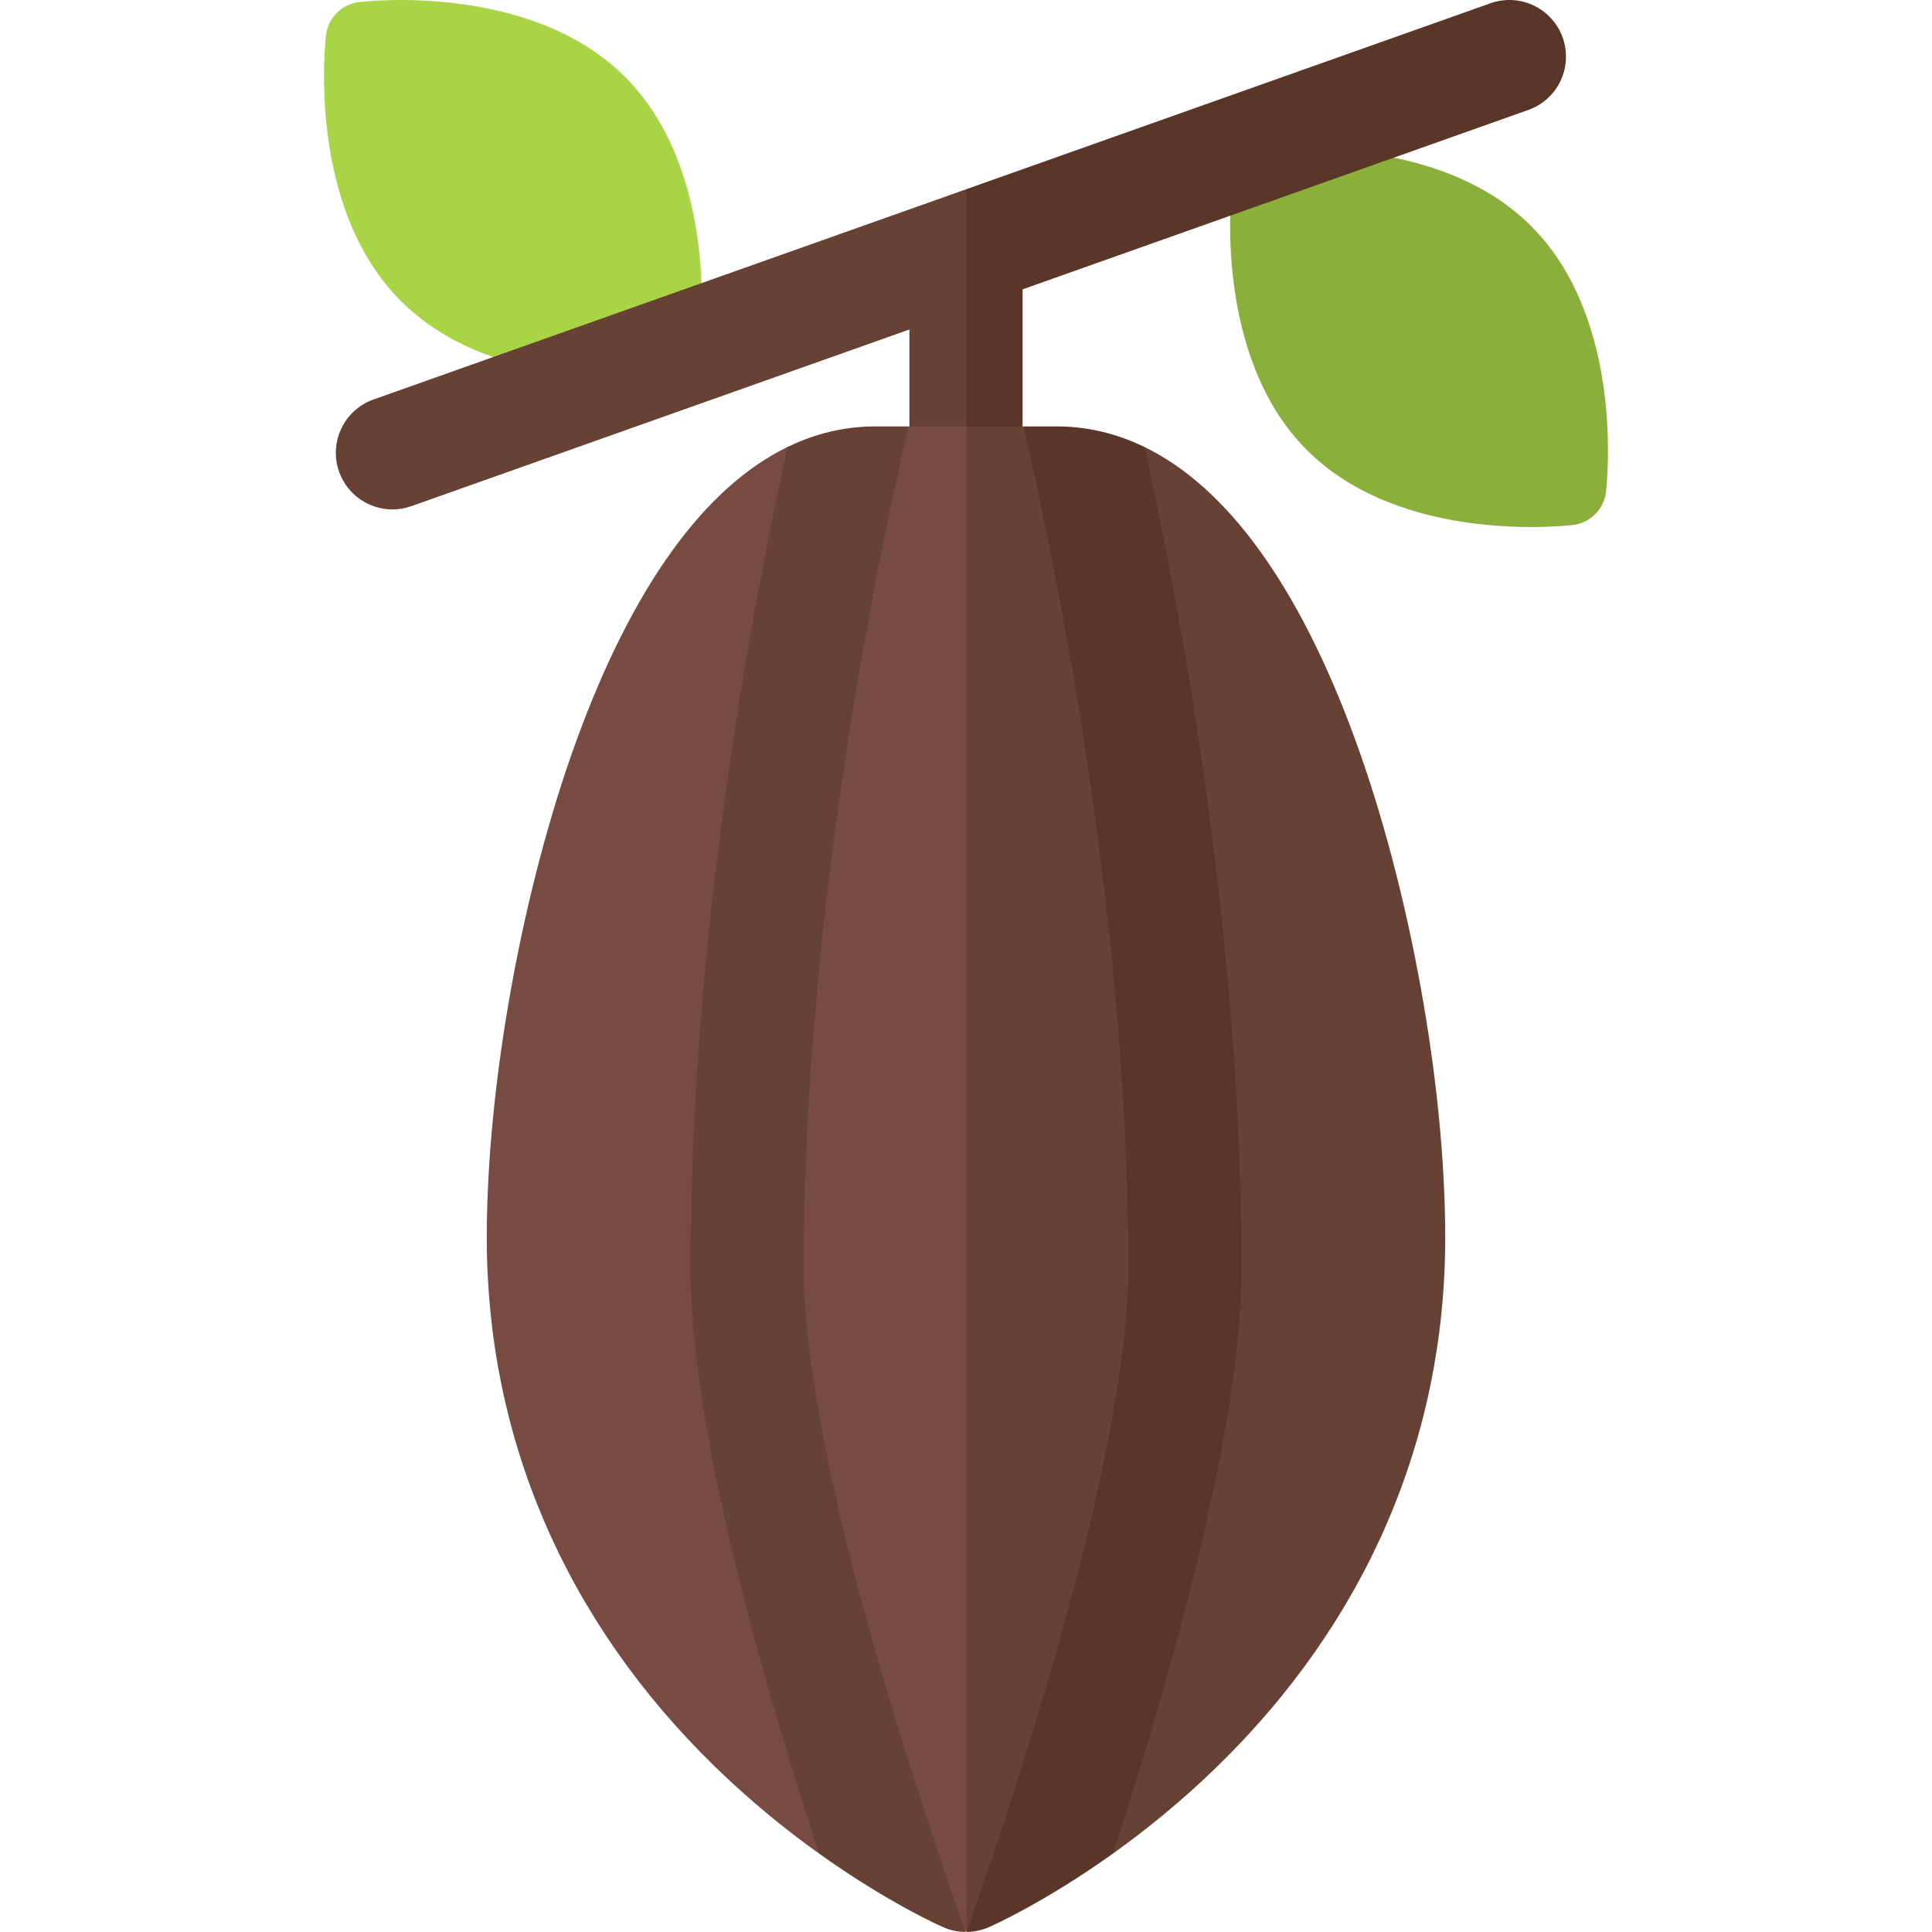 <svg id="Capa_1" enable-background="new 0 0 512.003 512.003" height="512" viewBox="0 0 512.003 512.003" width="512" xmlns="http://www.w3.org/2000/svg"><g><g><path d="m95.132.551c-4.567.554-8.168 4.154-8.722 8.722-.225 1.846-5.197 45.478 19.826 70.502 17.638 17.638 44.518 20.373 59.497 20.373 6.272 0 10.46-.48 11.005-.547 4.567-.554 8.168-4.154 8.722-8.722.225-1.846 5.198-45.478-19.826-70.502-25.026-25.026-68.658-20.052-70.502-19.826z" fill="#a8d445"/></g><g><path d="m405.767 59.903c-25.025-25.025-68.656-20.053-70.502-19.826-4.567.554-8.168 4.154-8.722 8.722-.225 1.846-5.198 45.478 19.826 70.502 17.638 17.638 44.518 20.373 59.497 20.373 6.272 0 10.46-.48 11.005-.547 4.567-.554 8.168-4.154 8.722-8.722.225-1.846 5.198-45.478-19.826-70.502z" fill="#8ab03b"/></g><g><path d="m98.987 105.867c-7.808 2.77-11.892 11.344-9.122 19.151 2.182 6.149 7.964 9.989 14.137 9.989 1.664 0 3.356-.279 5.015-.867l131.985-46.819v40.683c0 8.284 6.716 15 15 15 .055 0 .109-.008.164-.008l10-71.498-10-21.387z" fill="#684135"/></g><g><path d="m414.138 9.989c-2.771-7.807-11.345-11.891-19.151-9.122l-138.821 49.244v92.885c8.208-.09 14.836-6.764 14.836-14.992v-51.325l134.014-47.539c7.808-2.769 11.892-11.344 9.122-19.151z" fill="#593628"/></g><g><path d="m240.784 113.003-8.782 10-23.277-4.559c-21.979 10.675-40.994 36.906-55.81 77.405-14.526 39.706-23.913 91.579-23.913 132.153 0 53.208 20.934 101.706 60.538 140.25 9.484 9.23 18.967 16.851 27.516 22.964l15.903-4.342 23.042 25.128.164-.172 30-213.381-30-185.447h-15.381z" fill="#774b41"/></g><g><path d="m359.089 195.85c-14.816-40.499-33.831-66.73-55.81-77.405l-23.277 4.559-8.782-10h-15.054v398.828l25.176-26.402 13.605 5.788c8.549-6.113 18.032-13.733 27.516-22.964 39.604-38.544 60.538-87.042 60.538-140.25.001-40.575-9.386-92.448-23.912-132.154z" fill="#684135"/></g><g><path d="m232.002 113.003c-8.066 0-15.839 1.837-23.274 5.447-9.108 41.028-25.726 128.131-25.726 217.553 0 41.646 17.941 105.898 34.056 155.211 18.14 12.97 32.085 19.161 32.931 19.531 1.866.816 3.855 1.228 5.849 1.249-16.872-48.089-42.836-129.623-42.836-175.991 0-95.571 20.301-191.061 27.782-223z" fill="#684135"/></g><g><path d="m262.014 510.746c.846-.37 14.791-6.562 32.931-19.531 16.115-49.312 34.056-113.565 34.056-155.211 0-89.422-16.618-176.524-25.726-217.553-7.435-3.61-15.208-5.447-23.274-5.447h-8.782c7.481 31.94 27.782 127.43 27.782 223 0 46.368-25.964 127.902-42.836 175.991 1.994-.022 3.984-.433 5.849-1.249z" fill="#593628"/></g></g></svg>